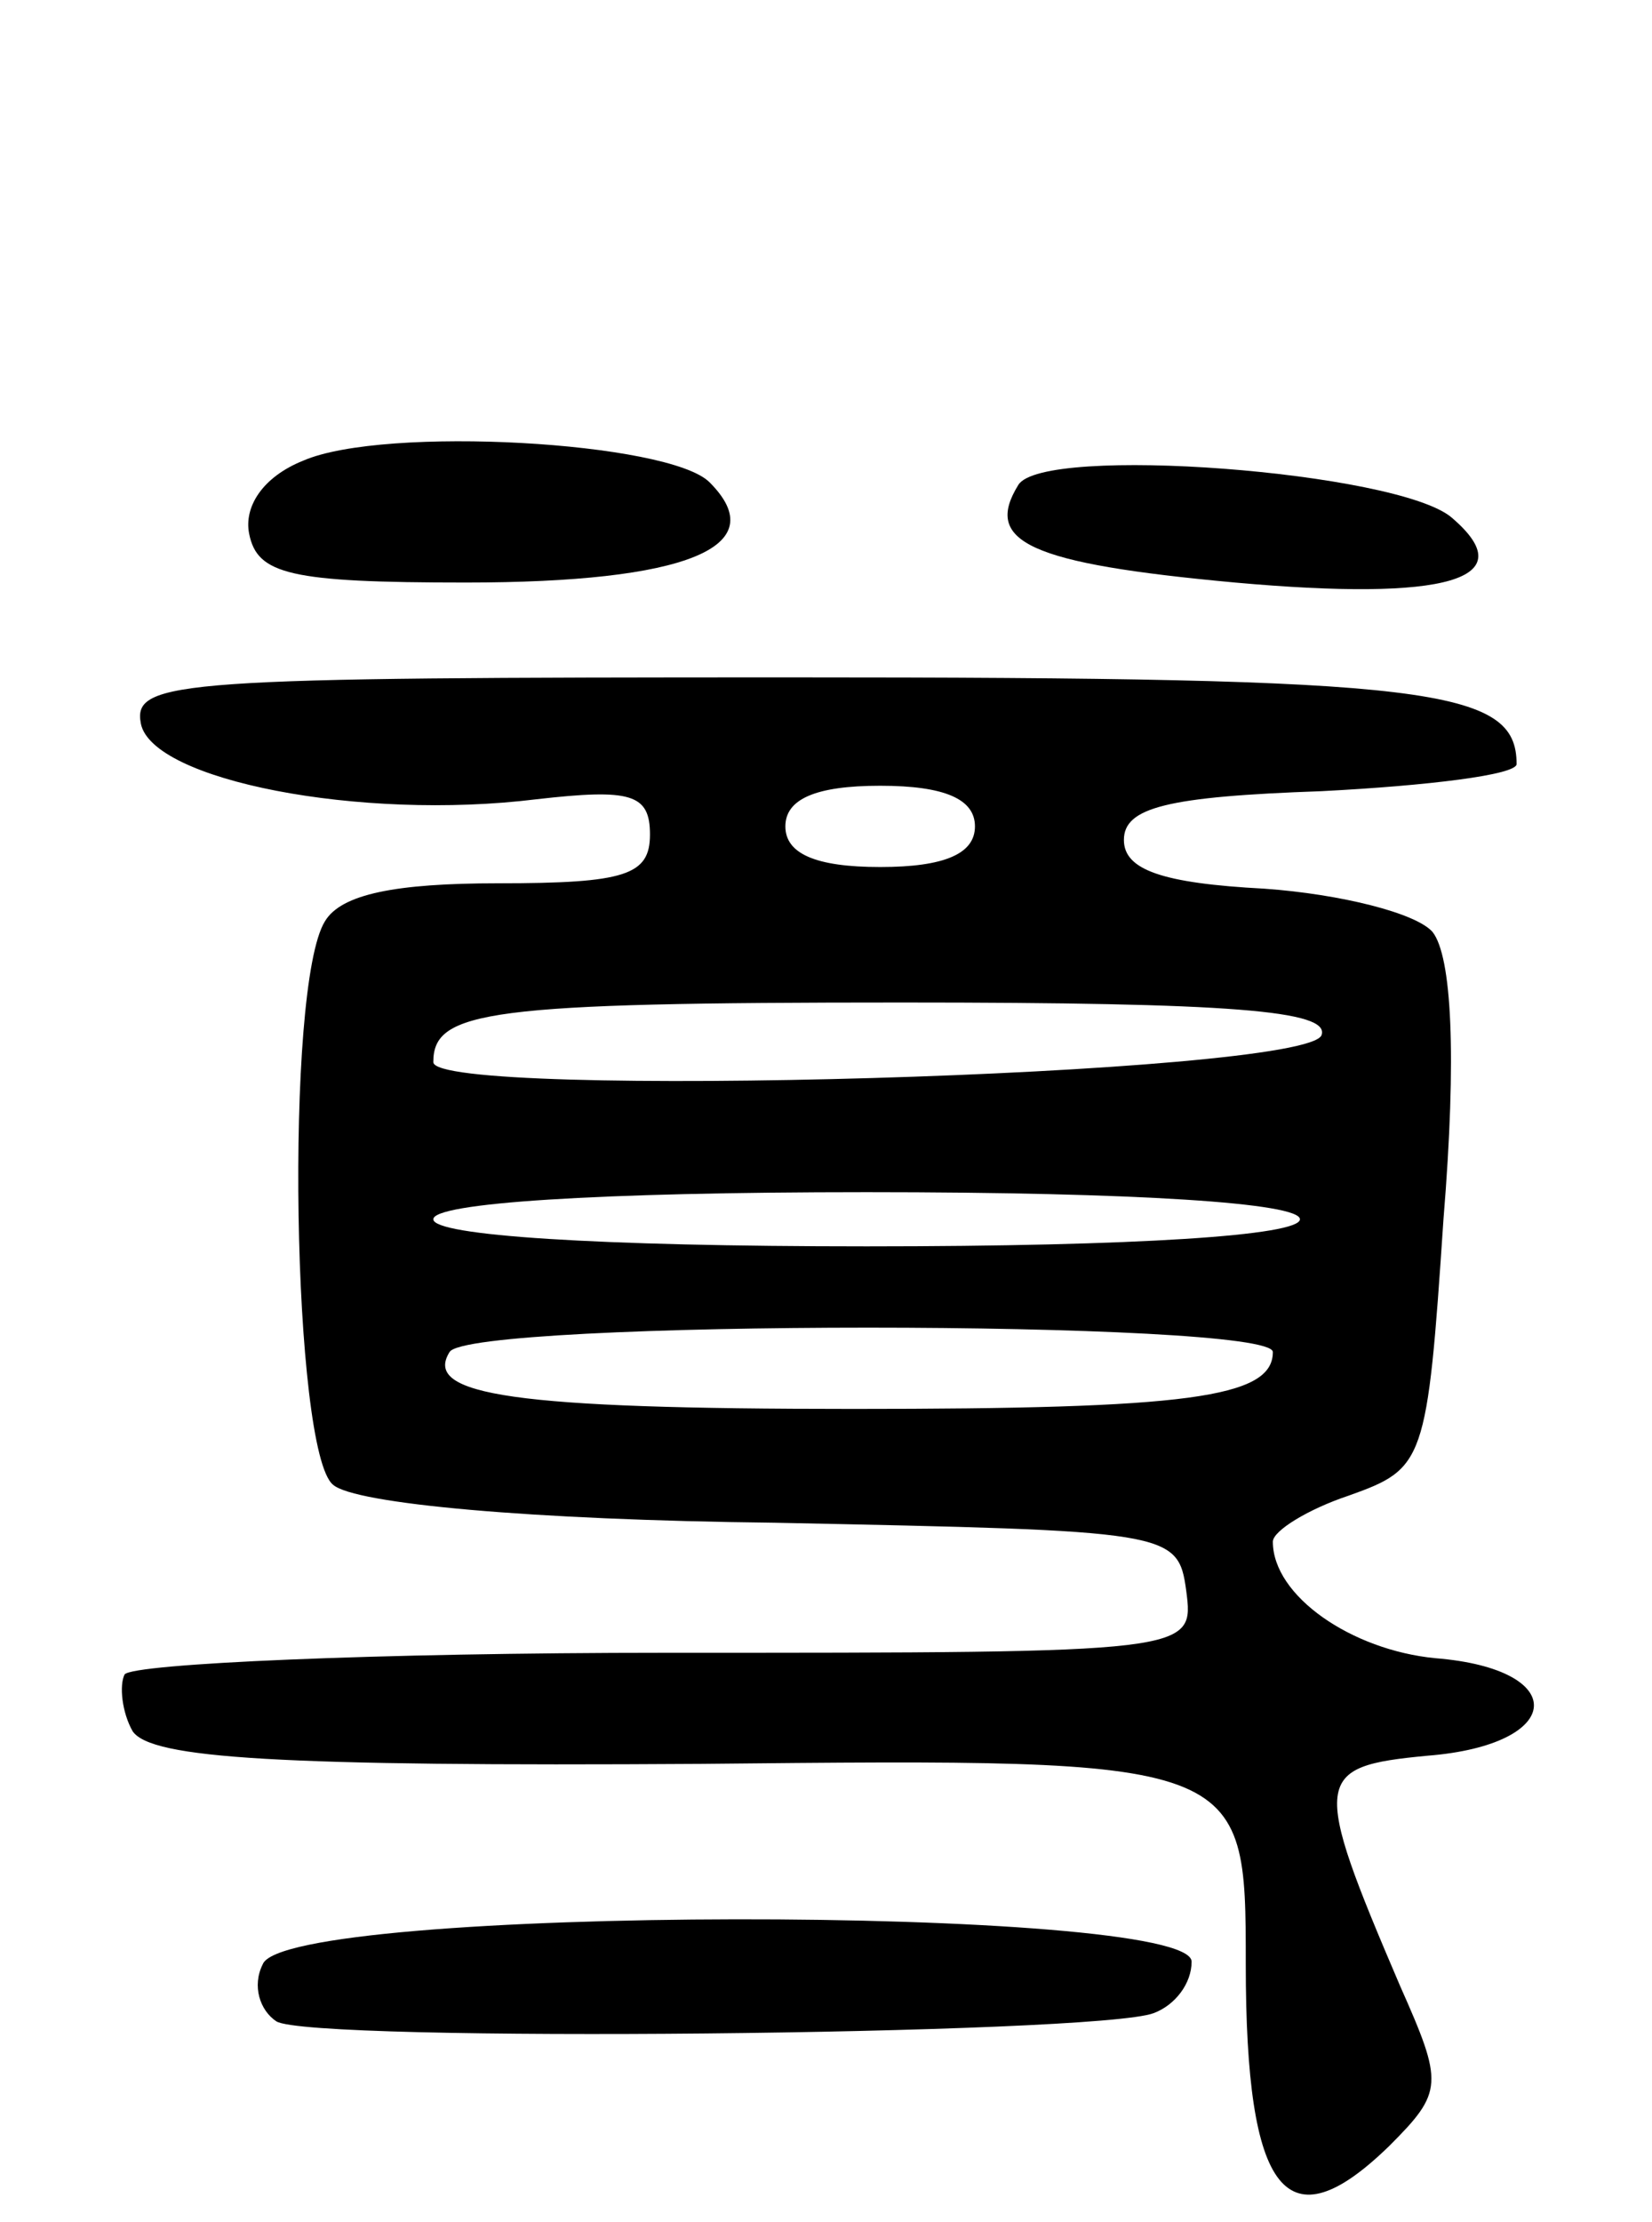 <svg version="1.0" xmlns="http://www.w3.org/2000/svg"
 width="61pt" height="82pt" viewBox="0 0 61 82"
 preserveAspectRatio="xMidYMid meet">
<g transform="translate(0,82) scale(0.1,-0.1)"
fill="#000000" stroke="none">
<path d="M112 650 c-15 -6 -22 -17 -20 -27 3 -15 15 -18 80 -18 81 0 114 13
90 37 -15 15 -120 21 -150 8z"/>
<path d="M376 641 c-13 -21 4 -29 80 -36 78 -7 107 1 80 24 -20 17 -151 27
-160 12z"/>
<path d="M52 553 c4 -21 81 -36 146 -28 35 4 42 2 42 -13 0 -15 -9 -18 -56
-18 -38 0 -58 -4 -64 -14 -15 -24 -12 -196 3 -208 8 -7 73 -13 163 -14 146 -3
149 -3 152 -25 3 -23 3 -23 -192 -23 -107 0 -197 -4 -200 -8 -2 -4 -1 -14 3
-21 7 -10 53 -13 210 -12 201 2 201 2 201 -74 0 -85 15 -104 53 -67 20 20 20
23 4 59 -33 77 -32 81 10 85 51 4 53 32 3 36 -31 3 -60 23 -60 43 0 4 13 12
28 17 28 10 29 12 35 102 5 61 3 97 -4 106 -6 7 -34 14 -62 16 -38 2 -52 7
-52 18 0 12 16 16 73 18 39 2 72 6 72 10 0 28 -31 32 -268 32 -226 0 -243 -1
-240 -17z m308 -38 c0 -10 -11 -15 -35 -15 -24 0 -35 5 -35 15 0 10 11 15 35
15 24 0 35 -5 35 -15z m128 -77 c-5 -15 -328 -24 -328 -10 0 19 20 22 173 22
122 0 158 -3 155 -12z m-8 -68 c0 -6 -60 -10 -160 -10 -100 0 -160 4 -160 10
0 6 60 10 160 10 100 0 160 -4 160 -10z m-10 -49 c0 -17 -32 -21 -155 -21
-125 0 -159 5 -149 21 7 12 304 12 304 0z"/>
<path d="M97 95 c-4 -8 -1 -17 5 -21 12 -8 303 -5 324 3 8 3 14 11 14 19 0 21
-335 21 -343 -1z"/>
</g>
</svg>
